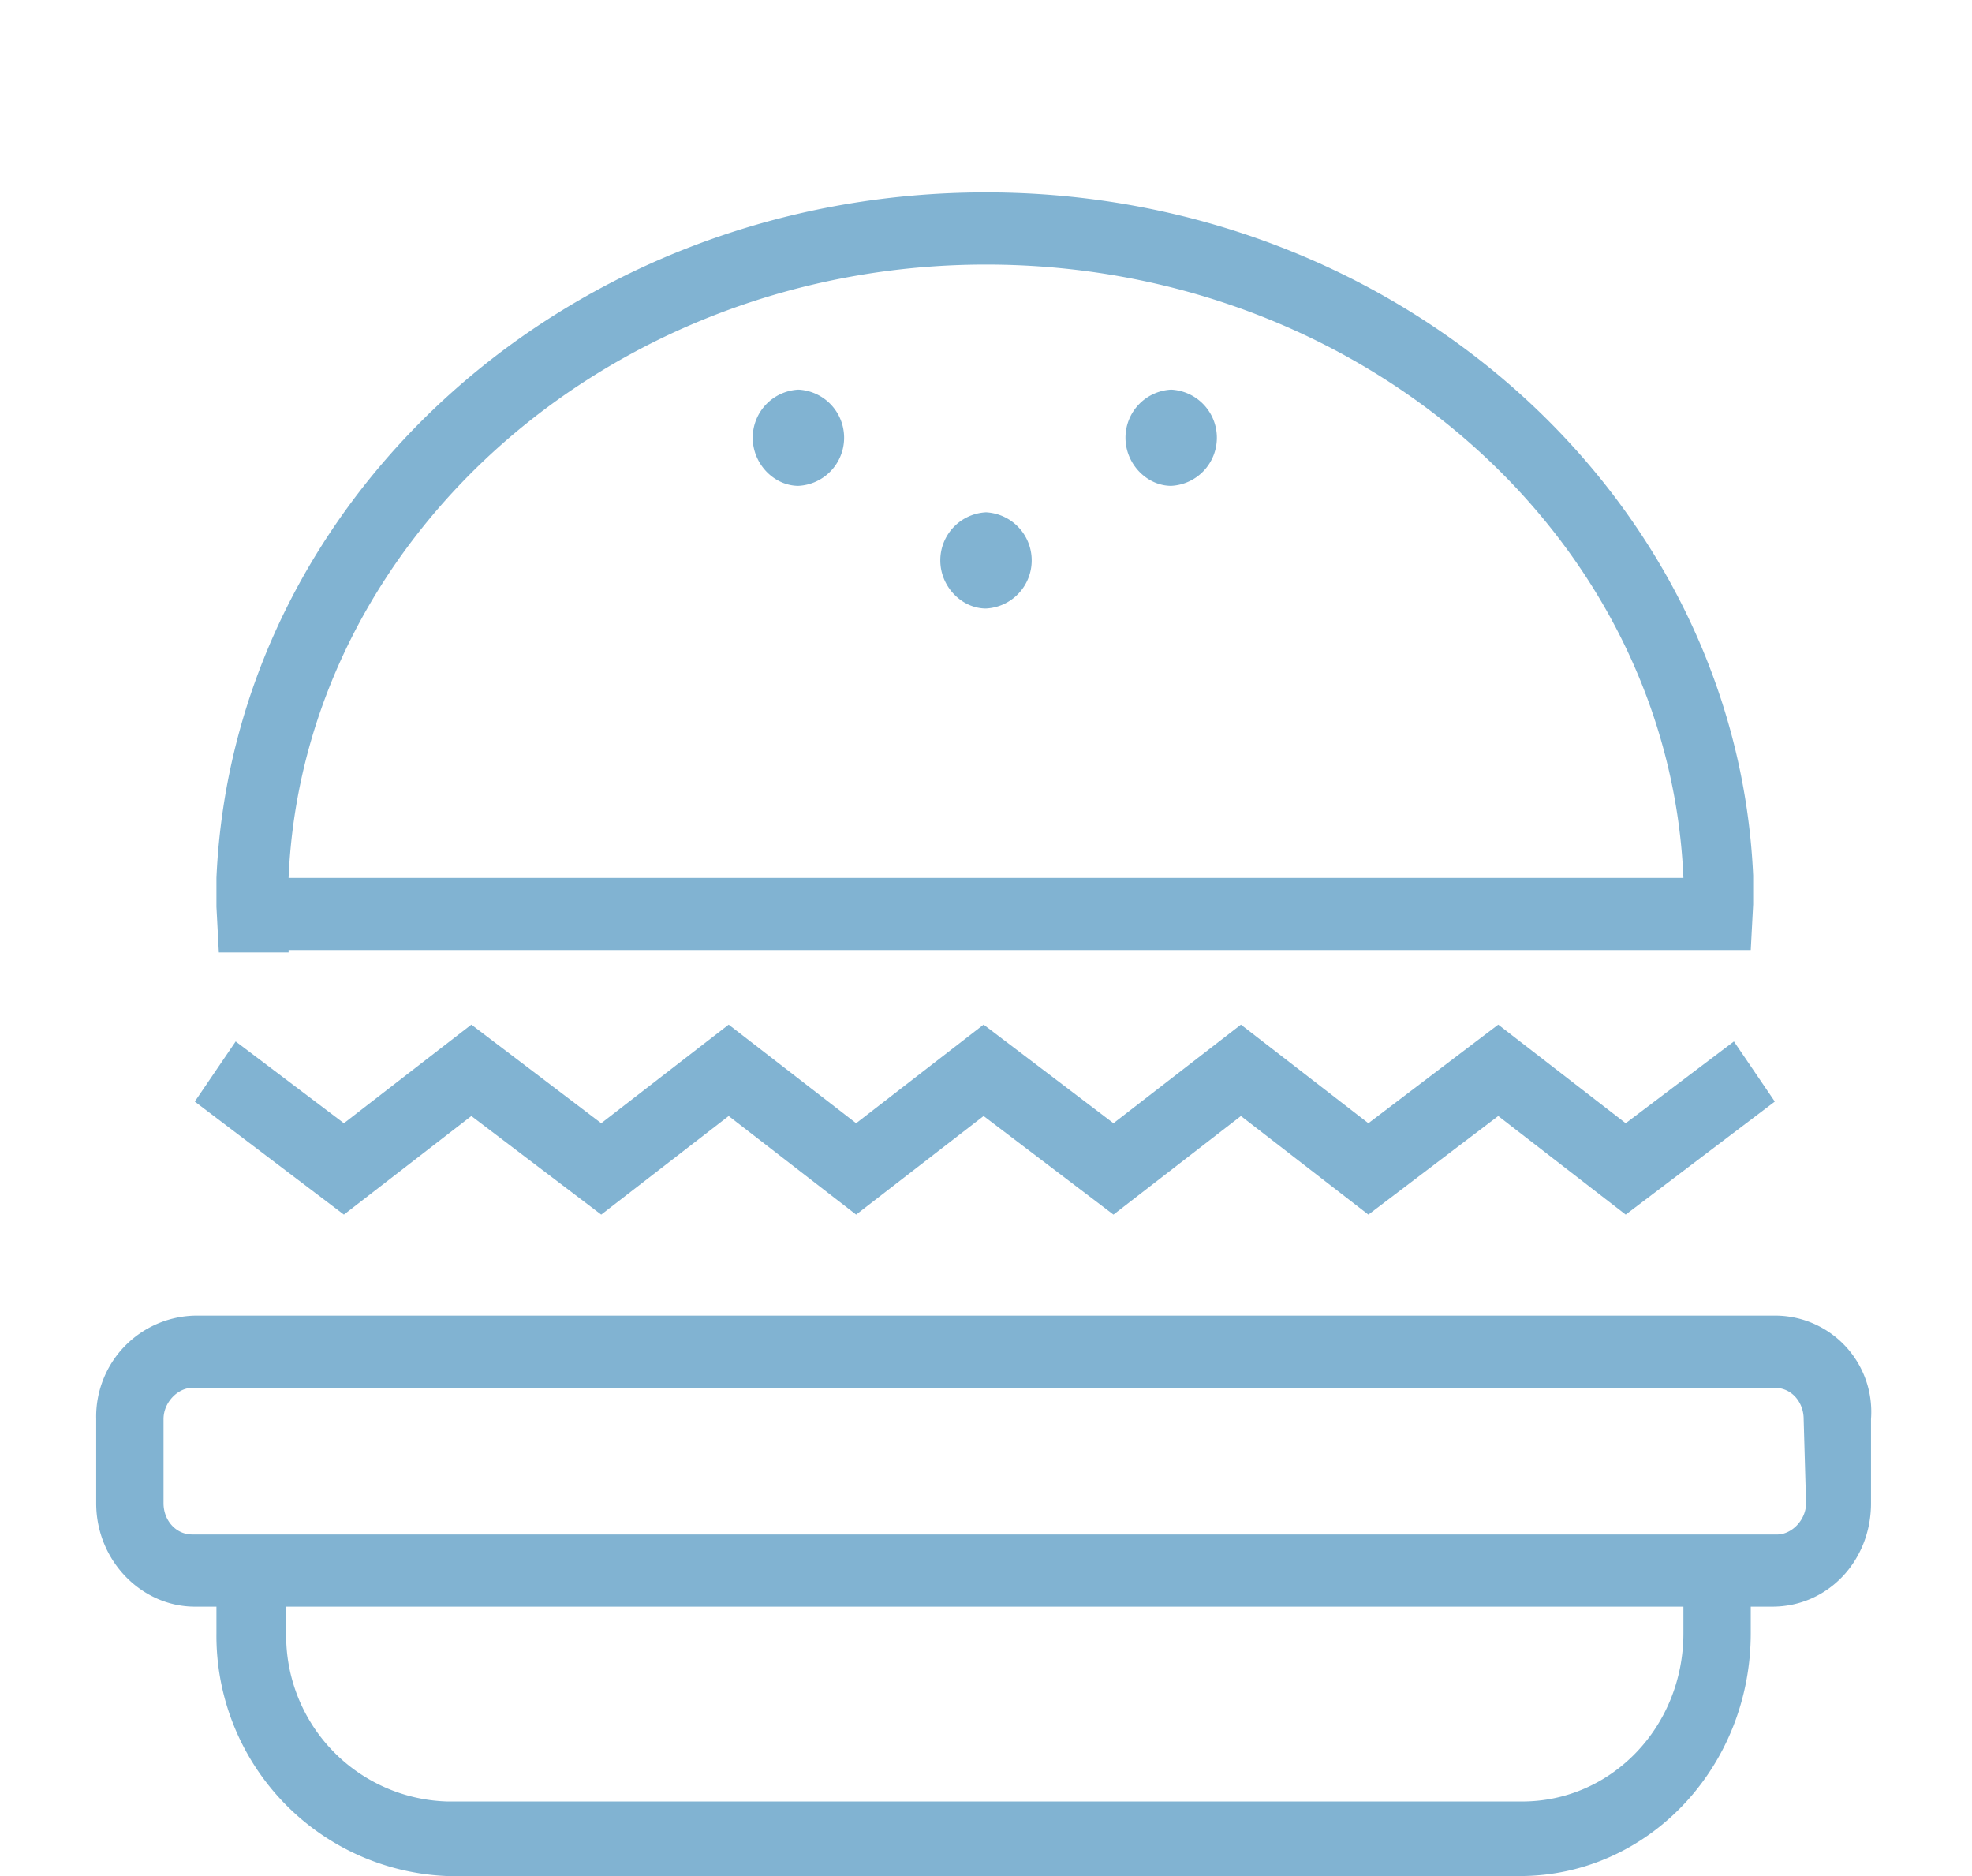 <svg width="82" height="78" fill="none" xmlns="http://www.w3.org/2000/svg"><g filter="url(#a)" fill="#81B3D2"><path d="M73.9 46.7H8.1A4.2 4.2 0 0 0 4 51v3.5c0 2.4 1.9 4.3 4.1 4.3H9v1.1A10 10 0 0 0 18.6 70h44.6c5.3 0 9.6-4.5 9.6-10.1v-1.1h.9c2.3 0 4.1-1.9 4.1-4.3V51a4 4 0 0 0-3.9-4.3ZM70 59.9c0 3.9-3 7-6.7 7H18.6a6.9 6.9 0 0 1-6.7-7v-1.1H70v1.1Zm5.1-5.4c0 .7-.6 1.3-1.2 1.3H8c-.7 0-1.2-.6-1.2-1.3V51c0-.7.6-1.3 1.2-1.3h65.8c.7 0 1.2.6 1.2 1.3l.1 3.5ZM19.6 38.4l5.4 4.1 5.3-4.1 5.3 4.1 5.3-4.1 5.4 4.1 5.3-4.1 5.3 4.1 5.4-4.1 5.3 4.1 6.2-4.7-1.7-2.5-4.5 3.4-5.3-4.1-5.4 4.1-5.3-4.1-5.3 4.1-5.4-4.1-5.3 4.1-5.3-4.1-5.3 4.1-5.4-4.1-5.3 4.1-4.5-3.4-1.7 2.5 6.2 4.7 5.3-4.1ZM12 31.5h60.8l.1-1.9v-1.2C72.2 12.7 58.2 0 41 0 23.7 0 9.7 12.7 9 28.5v1.2l.1 1.9H12v-.1ZM41 3c15.6 0 28.4 11.3 29 25.5H12C12.6 14.4 25.4 3 41 3Z"/><path d="M41 17.3a2 2 0 0 0 1.9-2 2 2 0 0 0-1.9-2 2 2 0 0 0-1.9 2c0 1.1.9 2 1.9 2ZM33.2 12.2a2 2 0 0 0 1.9-2 2 2 0 0 0-1.9-2 2 2 0 0 0-1.9 2c0 1.1.9 2 1.9 2ZM48.7 12.2a2 2 0 0 0 1.9-2 2 2 0 0 0-1.9-2 2 2 0 0 0-1.9 2c0 1.1.9 2 1.9 2Z"/></g><defs><filter id="a" x="0" y="0" width="82" height="78" filterUnits="userSpaceOnUse" color-interpolation-filters="sRGB"><feFlood flood-opacity="0" result="BackgroundImageFix"/><feColorMatrix in="SourceAlpha" values="0 0 0 0 0 0 0 0 0 0 0 0 0 0 0 0 0 0 127 0" result="hardAlpha"/><feOffset dy="4"/><feGaussianBlur stdDeviation="2"/><feComposite in2="hardAlpha" operator="out"/><feColorMatrix values="0 0 0 0 0 0 0 0 0 0 0 0 0 0 0 0 0 0 0.25 0"/><feBlend in2="BackgroundImageFix" result="effect1_dropShadow_24196_761"/><feColorMatrix in="SourceAlpha" values="0 0 0 0 0 0 0 0 0 0 0 0 0 0 0 0 0 0 127 0" result="hardAlpha"/><feOffset dy="4"/><feGaussianBlur stdDeviation="2"/><feComposite in2="hardAlpha" operator="out"/><feColorMatrix values="0 0 0 0 0 0 0 0 0 0 0 0 0 0 0 0 0 0 0.25 0"/><feBlend in2="effect1_dropShadow_24196_761" result="effect2_dropShadow_24196_761"/><feBlend in="SourceGraphic" in2="effect2_dropShadow_24196_761" result="shape"/></filter></defs></svg>